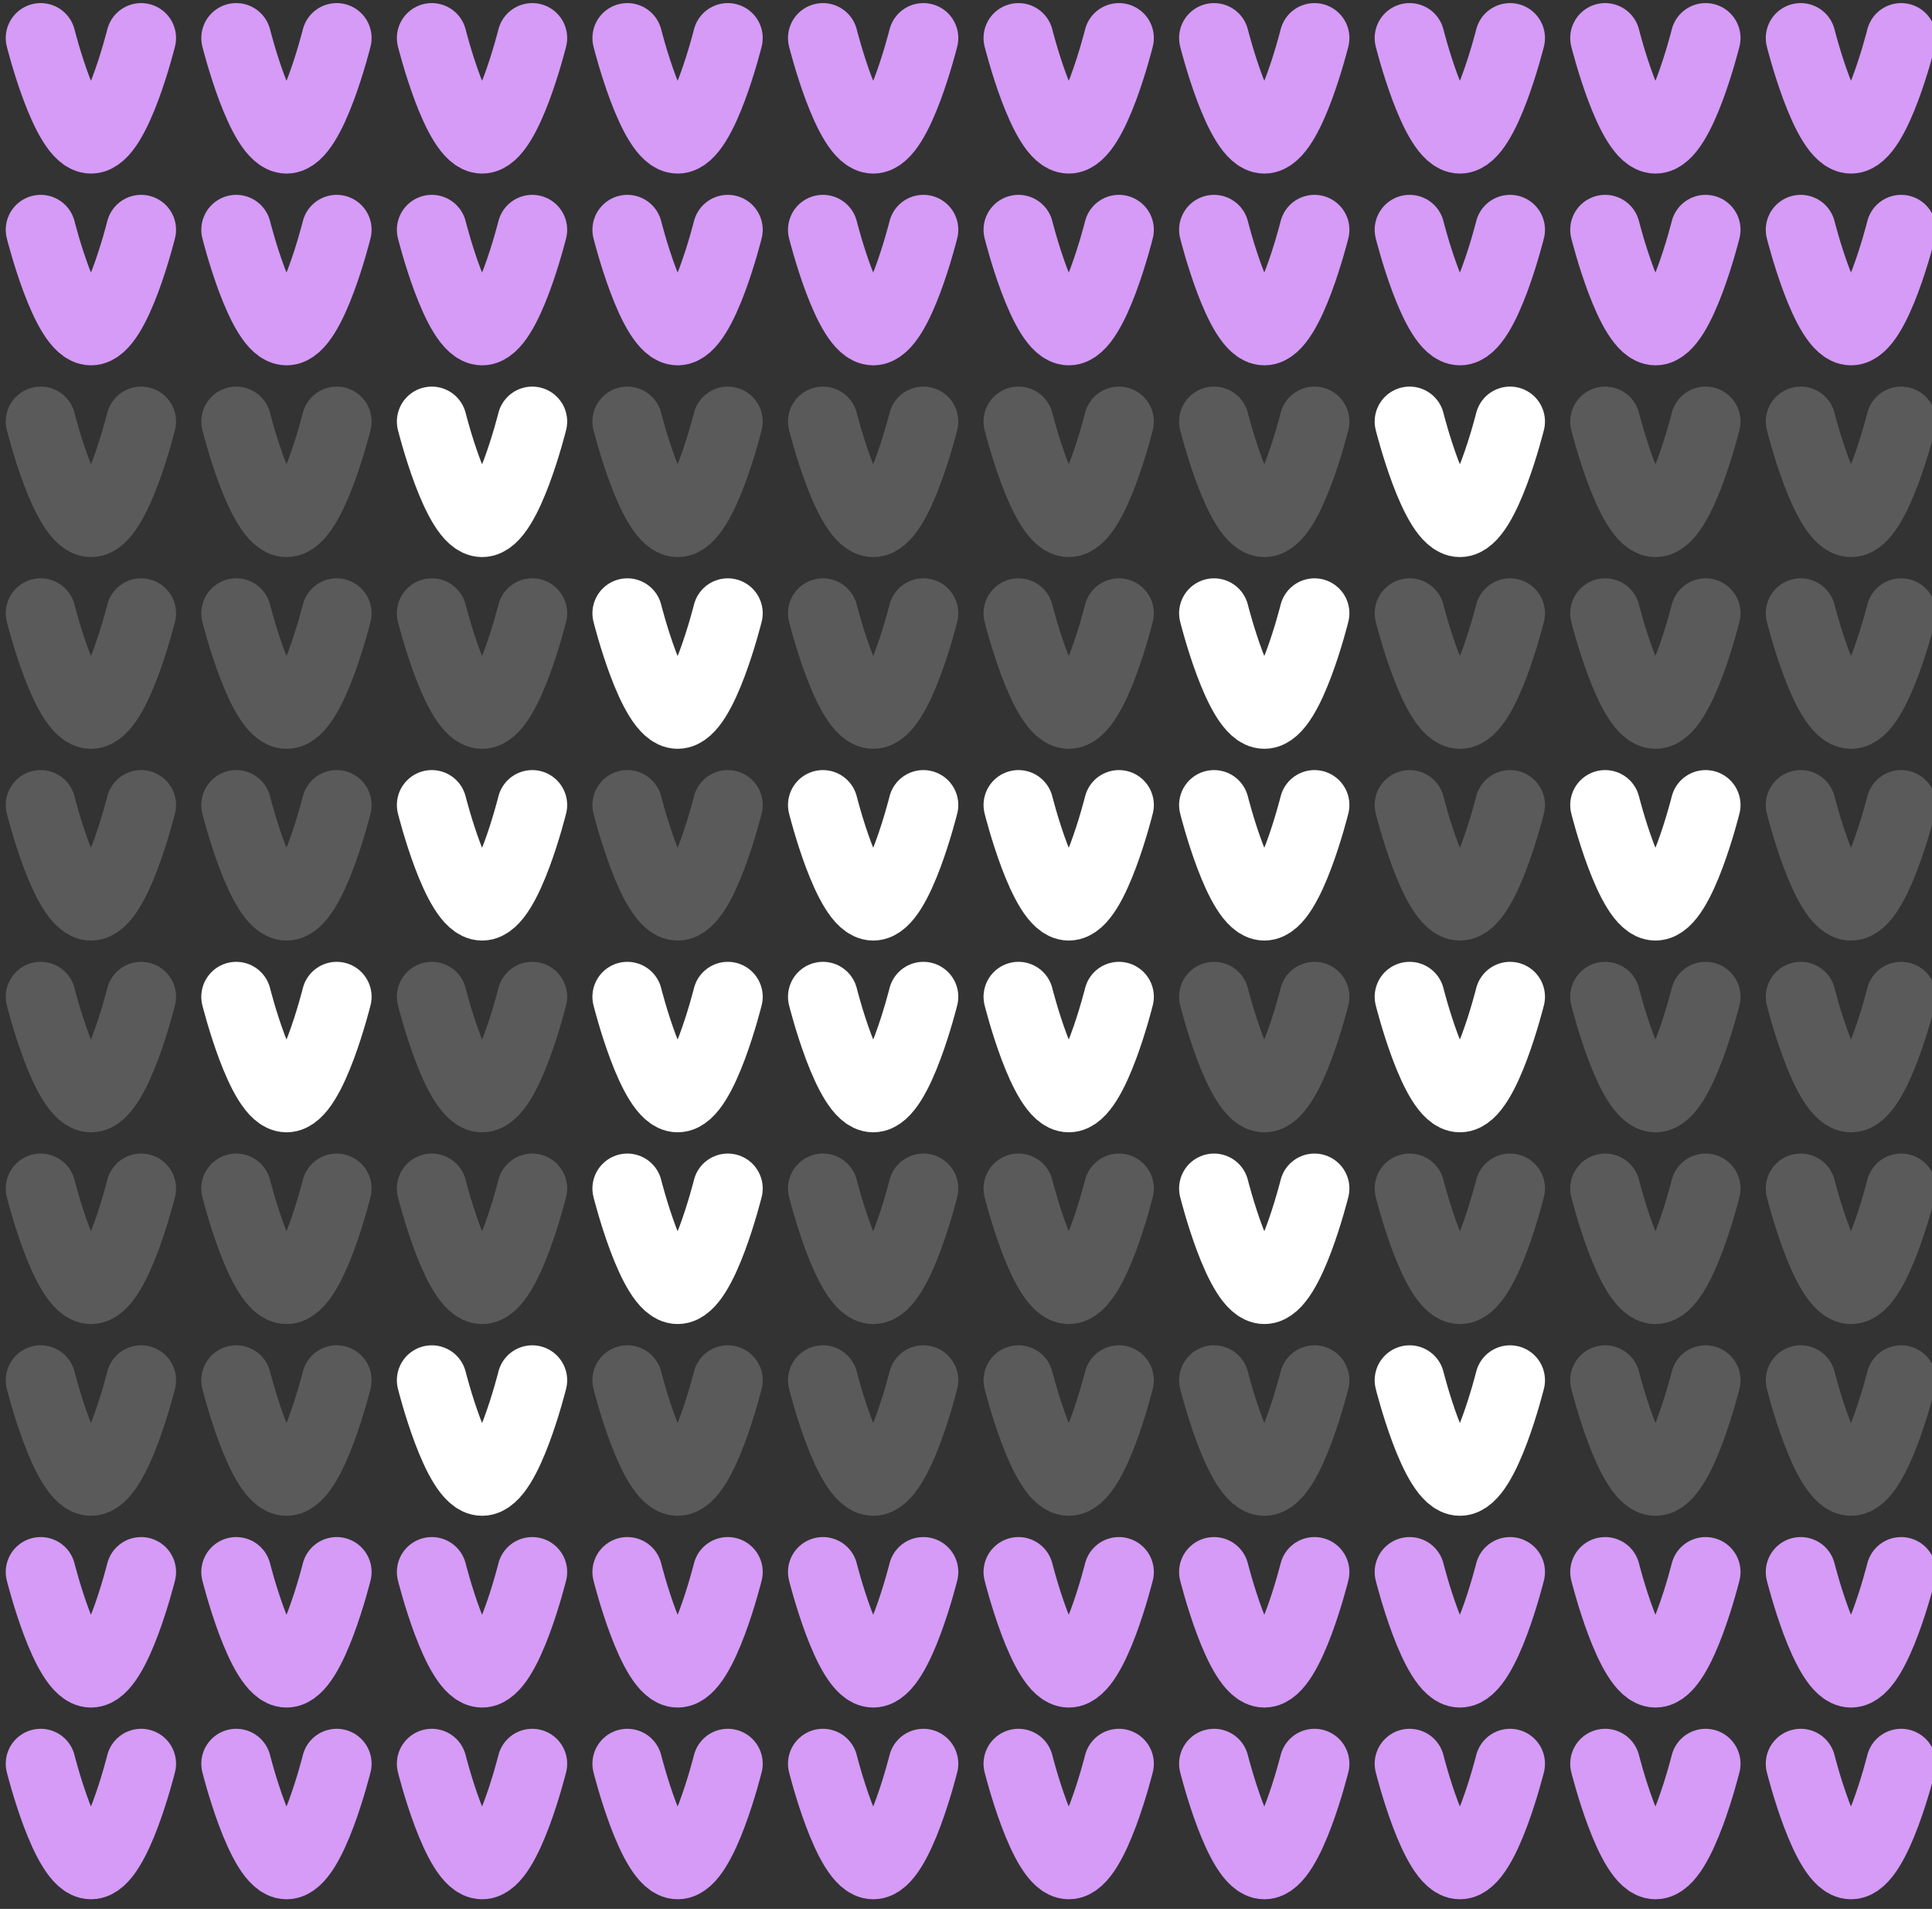 <svg xmlns="http://www.w3.org/2000/svg" xmlns:xlink="http://www.w3.org/1999/xlink" width="83" height="82" viewBox="0 0 83 82">
  <rect x="0" y="0" width="83" height="82" fill="#333333" stroke="none"/>
  <defs>
    <clipPath id="clip-Pattern5">
      <rect width="83" height="82"/>
    </clipPath>
  </defs>
  <g id="Pattern5" clip-path="url(#clip-Pattern5)">
    <path id="Trazado_1" data-name="Trazado 1" d="M0,0S1.083,4.323,2.162,4.323,4.316,0,4.316,0" transform="translate(1.747 1.633)" fill="none" stroke="#d59bf7" stroke-linecap="round" stroke-width="3"/>
    <path id="Trazado_1-2" data-name="Trazado 1" d="M0,0S1.083,4.323,2.162,4.323,4.316,0,4.316,0" transform="translate(10.148 1.633)" fill="none" stroke="#d59bf7" stroke-linecap="round" stroke-width="3"/>
    <path id="Trazado_1-3" data-name="Trazado 1" d="M0,0S1.083,4.323,2.162,4.323,4.316,0,4.316,0" transform="translate(18.55 1.633)" fill="none" stroke="#d59bf7" stroke-linecap="round" stroke-width="3"/>
    <path id="Trazado_1-4" data-name="Trazado 1" d="M0,0S1.083,4.323,2.162,4.323,4.316,0,4.316,0" transform="translate(26.951 1.633)" fill="none" stroke="#d59bf7" stroke-linecap="round" stroke-width="3"/>
    <path id="Trazado_1-5" data-name="Trazado 1" d="M0,0S1.083,4.323,2.162,4.323,4.316,0,4.316,0" transform="translate(35.353 1.633)" fill="none" stroke="#d59bf7" stroke-linecap="round" stroke-width="3"/>
    <path id="Trazado_1-6" data-name="Trazado 1" d="M0,0S1.083,4.323,2.162,4.323,4.316,0,4.316,0" transform="translate(43.754 1.633)" fill="none" stroke="#d59bf7" stroke-linecap="round" stroke-width="3"/>
    <path id="Trazado_1-7" data-name="Trazado 1" d="M0,0S1.083,4.323,2.162,4.323,4.316,0,4.316,0" transform="translate(52.155 1.633)" fill="none" stroke="#d59bf7" stroke-linecap="round" stroke-width="3"/>
    <path id="Trazado_1-8" data-name="Trazado 1" d="M0,0S1.083,4.323,2.162,4.323,4.316,0,4.316,0" transform="translate(60.557 1.633)" fill="none" stroke="#d59bf7" stroke-linecap="round" stroke-width="3"/>
    <path id="Trazado_1-9" data-name="Trazado 1" d="M0,0S1.083,4.323,2.162,4.323,4.316,0,4.316,0" transform="translate(68.958 1.633)" fill="none" stroke="#d59bf7" stroke-linecap="round" stroke-width="3"/>
    <path id="Trazado_1-10" data-name="Trazado 1" d="M0,0S1.083,4.323,2.162,4.323,4.316,0,4.316,0" transform="translate(77.359 1.633)" fill="none" stroke="#d59bf7" stroke-linecap="round" stroke-width="3"/>
    <path id="Trazado_1-11" data-name="Trazado 1" d="M0,0S1.083,4.323,2.162,4.323,4.316,0,4.316,0" transform="translate(1.747 9.87)" fill="none" stroke="#d59bf7" stroke-linecap="round" stroke-width="3"/>
    <path id="Trazado_1-12" data-name="Trazado 1" d="M0,0S1.083,4.323,2.162,4.323,4.316,0,4.316,0" transform="translate(10.148 9.87)" fill="none" stroke="#d59bf7" stroke-linecap="round" stroke-width="3"/>
    <path id="Trazado_1-13" data-name="Trazado 1" d="M0,0S1.083,4.323,2.162,4.323,4.316,0,4.316,0" transform="translate(18.55 9.87)" fill="none" stroke="#d59bf7" stroke-linecap="round" stroke-width="3"/>
    <path id="Trazado_1-14" data-name="Trazado 1" d="M0,0S1.083,4.323,2.162,4.323,4.316,0,4.316,0" transform="translate(26.951 9.87)" fill="none" stroke="#d59bf7" stroke-linecap="round" stroke-width="3"/>
    <path id="Trazado_1-15" data-name="Trazado 1" d="M0,0S1.083,4.323,2.162,4.323,4.316,0,4.316,0" transform="translate(35.353 9.87)" fill="none" stroke="#d59bf7" stroke-linecap="round" stroke-width="3"/>
    <path id="Trazado_1-16" data-name="Trazado 1" d="M0,0S1.083,4.323,2.162,4.323,4.316,0,4.316,0" transform="translate(43.754 9.87)" fill="none" stroke="#d59bf7" stroke-linecap="round" stroke-width="3"/>
    <path id="Trazado_1-17" data-name="Trazado 1" d="M0,0S1.083,4.323,2.162,4.323,4.316,0,4.316,0" transform="translate(52.155 9.87)" fill="none" stroke="#d59bf7" stroke-linecap="round" stroke-width="3"/>
    <path id="Trazado_1-18" data-name="Trazado 1" d="M0,0S1.083,4.323,2.162,4.323,4.316,0,4.316,0" transform="translate(60.557 9.87)" fill="none" stroke="#d59bf7" stroke-linecap="round" stroke-width="3"/>
    <path id="Trazado_1-19" data-name="Trazado 1" d="M0,0S1.083,4.323,2.162,4.323,4.316,0,4.316,0" transform="translate(68.958 9.87)" fill="none" stroke="#d59bf7" stroke-linecap="round" stroke-width="3"/>
    <path id="Trazado_1-20" data-name="Trazado 1" d="M0,0S1.083,4.323,2.162,4.323,4.316,0,4.316,0" transform="translate(77.359 9.87)" fill="none" stroke="#d59bf7" stroke-linecap="round" stroke-width="3"/>
    <path id="Trazado_1-21" data-name="Trazado 1" d="M0,0S1.083,4.323,2.162,4.323,4.316,0,4.316,0" transform="translate(1.747 18.107)" fill="none" stroke="#5a5a5a" stroke-linecap="round" stroke-width="3"/>
    <path id="Trazado_1-22" data-name="Trazado 1" d="M0,0S1.083,4.323,2.162,4.323,4.316,0,4.316,0" transform="translate(10.148 18.107)" fill="none" stroke="#5a5a5a" stroke-linecap="round" stroke-width="3"/>
    <path id="Trazado_1-23" data-name="Trazado 1" d="M0,0S1.083,4.323,2.162,4.323,4.316,0,4.316,0" transform="translate(18.55 18.107)" fill="none" stroke="#fff" stroke-linecap="round" stroke-width="3"/>
    <path id="Trazado_1-24" data-name="Trazado 1" d="M0,0S1.083,4.323,2.162,4.323,4.316,0,4.316,0" transform="translate(26.951 18.107)" fill="none" stroke="#5a5a5a" stroke-linecap="round" stroke-width="3"/>
    <path id="Trazado_1-25" data-name="Trazado 1" d="M0,0S1.083,4.323,2.162,4.323,4.316,0,4.316,0" transform="translate(35.353 18.107)" fill="none" stroke="#5a5a5a" stroke-linecap="round" stroke-width="3"/>
    <path id="Trazado_1-26" data-name="Trazado 1" d="M0,0S1.083,4.323,2.162,4.323,4.316,0,4.316,0" transform="translate(43.754 18.107)" fill="none" stroke="#5a5a5a" stroke-linecap="round" stroke-width="3"/>
    <path id="Trazado_1-27" data-name="Trazado 1" d="M0,0S1.083,4.323,2.162,4.323,4.316,0,4.316,0" transform="translate(52.155 18.107)" fill="none" stroke="#5a5a5a" stroke-linecap="round" stroke-width="3"/>
    <path id="Trazado_1-28" data-name="Trazado 1" d="M0,0S1.083,4.323,2.162,4.323,4.316,0,4.316,0" transform="translate(60.557 18.107)" fill="none" stroke="#fff" stroke-linecap="round" stroke-width="3"/>
    <path id="Trazado_1-29" data-name="Trazado 1" d="M0,0S1.083,4.323,2.162,4.323,4.316,0,4.316,0" transform="translate(68.958 18.107)" fill="none" stroke="#5a5a5a" stroke-linecap="round" stroke-width="3"/>
    <path id="Trazado_1-30" data-name="Trazado 1" d="M0,0S1.083,4.323,2.162,4.323,4.316,0,4.316,0" transform="translate(77.359 18.107)" fill="none" stroke="#5a5a5a" stroke-linecap="round" stroke-width="3"/>
    <path id="Trazado_1-31" data-name="Trazado 1" d="M0,0S1.083,4.323,2.162,4.323,4.316,0,4.316,0" transform="translate(1.747 26.343)" fill="none" stroke="#5a5a5a" stroke-linecap="round" stroke-width="3"/>
    <path id="Trazado_1-32" data-name="Trazado 1" d="M0,0S1.083,4.323,2.162,4.323,4.316,0,4.316,0" transform="translate(10.148 26.343)" fill="none" stroke="#5a5a5a" stroke-linecap="round" stroke-width="3"/>
    <path id="Trazado_1-33" data-name="Trazado 1" d="M0,0S1.083,4.323,2.162,4.323,4.316,0,4.316,0" transform="translate(18.55 26.343)" fill="none" stroke="#5a5a5a" stroke-linecap="round" stroke-width="3"/>
    <path id="Trazado_1-34" data-name="Trazado 1" d="M0,0S1.083,4.323,2.162,4.323,4.316,0,4.316,0" transform="translate(26.951 26.343)" fill="none" stroke="#fff" stroke-linecap="round" stroke-width="3"/>
    <path id="Trazado_1-35" data-name="Trazado 1" d="M0,0S1.083,4.323,2.162,4.323,4.316,0,4.316,0" transform="translate(35.353 26.343)" fill="none" stroke="#5a5a5a" stroke-linecap="round" stroke-width="3"/>
    <path id="Trazado_1-36" data-name="Trazado 1" d="M0,0S1.083,4.323,2.162,4.323,4.316,0,4.316,0" transform="translate(43.754 26.343)" fill="none" stroke="#5a5a5a" stroke-linecap="round" stroke-width="3"/>
    <path id="Trazado_1-37" data-name="Trazado 1" d="M0,0S1.083,4.323,2.162,4.323,4.316,0,4.316,0" transform="translate(52.155 26.343)" fill="none" stroke="#fff" stroke-linecap="round" stroke-width="3"/>
    <path id="Trazado_1-38" data-name="Trazado 1" d="M0,0S1.083,4.323,2.162,4.323,4.316,0,4.316,0" transform="translate(60.557 26.343)" fill="none" stroke="#5a5a5a" stroke-linecap="round" stroke-width="3"/>
    <path id="Trazado_1-39" data-name="Trazado 1" d="M0,0S1.083,4.323,2.162,4.323,4.316,0,4.316,0" transform="translate(68.958 26.343)" fill="none" stroke="#5a5a5a" stroke-linecap="round" stroke-width="3"/>
    <path id="Trazado_1-40" data-name="Trazado 1" d="M0,0S1.083,4.323,2.162,4.323,4.316,0,4.316,0" transform="translate(77.359 26.343)" fill="none" stroke="#5a5a5a" stroke-linecap="round" stroke-width="3"/>
    <path id="Trazado_1-41" data-name="Trazado 1" d="M0,0S1.083,4.323,2.162,4.323,4.316,0,4.316,0" transform="translate(1.747 34.58)" fill="none" stroke="#5a5a5a" stroke-linecap="round" stroke-width="3"/>
    <path id="Trazado_1-42" data-name="Trazado 1" d="M0,0S1.083,4.323,2.162,4.323,4.316,0,4.316,0" transform="translate(10.148 34.58)" fill="none" stroke="#5a5a5a" stroke-linecap="round" stroke-width="3"/>
    <path id="Trazado_1-43" data-name="Trazado 1" d="M0,0S1.083,4.323,2.162,4.323,4.316,0,4.316,0" transform="translate(18.55 34.58)" fill="none" stroke="#fff" stroke-linecap="round" stroke-width="3"/>
    <path id="Trazado_1-44" data-name="Trazado 1" d="M0,0S1.083,4.323,2.162,4.323,4.316,0,4.316,0" transform="translate(26.951 34.58)" fill="none" stroke="#5a5a5a" stroke-linecap="round" stroke-width="3"/>
    <path id="Trazado_1-45" data-name="Trazado 1" d="M0,0S1.083,4.323,2.162,4.323,4.316,0,4.316,0" transform="translate(35.353 34.58)" fill="none" stroke="#fff" stroke-linecap="round" stroke-width="3"/>
    <path id="Trazado_1-46" data-name="Trazado 1" d="M0,0S1.083,4.323,2.162,4.323,4.316,0,4.316,0" transform="translate(43.754 34.58)" fill="none" stroke="#fff" stroke-linecap="round" stroke-width="3"/>
    <path id="Trazado_1-47" data-name="Trazado 1" d="M0,0S1.083,4.323,2.162,4.323,4.316,0,4.316,0" transform="translate(52.155 34.58)" fill="none" stroke="#fff" stroke-linecap="round" stroke-width="3"/>
    <path id="Trazado_1-48" data-name="Trazado 1" d="M0,0S1.083,4.323,2.162,4.323,4.316,0,4.316,0" transform="translate(60.557 34.58)" fill="none" stroke="#5a5a5a" stroke-linecap="round" stroke-width="3"/>
    <path id="Trazado_1-49" data-name="Trazado 1" d="M0,0S1.083,4.323,2.162,4.323,4.316,0,4.316,0" transform="translate(68.958 34.58)" fill="none" stroke="#fff" stroke-linecap="round" stroke-width="3"/>
    <path id="Trazado_1-50" data-name="Trazado 1" d="M0,0S1.083,4.323,2.162,4.323,4.316,0,4.316,0" transform="translate(77.359 34.58)" fill="none" stroke="#5a5a5a" stroke-linecap="round" stroke-width="3"/>
    <path id="Trazado_1-51" data-name="Trazado 1" d="M0,0S1.083,4.323,2.162,4.323,4.316,0,4.316,0" transform="translate(1.747 42.817)" fill="none" stroke="#5a5a5a" stroke-linecap="round" stroke-width="3"/>
    <path id="Trazado_1-52" data-name="Trazado 1" d="M0,0S1.083,4.323,2.162,4.323,4.316,0,4.316,0" transform="translate(10.148 42.817)" fill="none" stroke="#fff" stroke-linecap="round" stroke-width="3"/>
    <path id="Trazado_1-53" data-name="Trazado 1" d="M0,0S1.083,4.323,2.162,4.323,4.316,0,4.316,0" transform="translate(18.55 42.817)" fill="none" stroke="#5a5a5a" stroke-linecap="round" stroke-width="3"/>
    <path id="Trazado_1-54" data-name="Trazado 1" d="M0,0S1.083,4.323,2.162,4.323,4.316,0,4.316,0" transform="translate(26.951 42.817)" fill="none" stroke="#fff" stroke-linecap="round" stroke-width="3"/>
    <path id="Trazado_1-55" data-name="Trazado 1" d="M0,0S1.083,4.323,2.162,4.323,4.316,0,4.316,0" transform="translate(35.353 42.817)" fill="none" stroke="#fff" stroke-linecap="round" stroke-width="3"/>
    <path id="Trazado_1-56" data-name="Trazado 1" d="M0,0S1.083,4.323,2.162,4.323,4.316,0,4.316,0" transform="translate(43.754 42.817)" fill="none" stroke="#fff" stroke-linecap="round" stroke-width="3"/>
    <path id="Trazado_1-57" data-name="Trazado 1" d="M0,0S1.083,4.323,2.162,4.323,4.316,0,4.316,0" transform="translate(52.155 42.817)" fill="none" stroke="#5a5a5a" stroke-linecap="round" stroke-width="3"/>
    <path id="Trazado_1-58" data-name="Trazado 1" d="M0,0S1.083,4.323,2.162,4.323,4.316,0,4.316,0" transform="translate(60.557 42.817)" fill="none" stroke="#fff" stroke-linecap="round" stroke-width="3"/>
    <path id="Trazado_1-59" data-name="Trazado 1" d="M0,0S1.083,4.323,2.162,4.323,4.316,0,4.316,0" transform="translate(68.958 42.817)" fill="none" stroke="#5a5a5a" stroke-linecap="round" stroke-width="3"/>
    <path id="Trazado_1-60" data-name="Trazado 1" d="M0,0S1.083,4.323,2.162,4.323,4.316,0,4.316,0" transform="translate(77.359 42.817)" fill="none" stroke="#5a5a5a" stroke-linecap="round" stroke-width="3"/>
    <path id="Trazado_1-61" data-name="Trazado 1" d="M0,0S1.083,4.323,2.162,4.323,4.316,0,4.316,0" transform="translate(1.747 51.053)" fill="none" stroke="#5a5a5a" stroke-linecap="round" stroke-width="3"/>
    <path id="Trazado_1-62" data-name="Trazado 1" d="M0,0S1.083,4.323,2.162,4.323,4.316,0,4.316,0" transform="translate(10.148 51.053)" fill="none" stroke="#5a5a5a" stroke-linecap="round" stroke-width="3"/>
    <path id="Trazado_1-63" data-name="Trazado 1" d="M0,0S1.083,4.323,2.162,4.323,4.316,0,4.316,0" transform="translate(18.55 51.053)" fill="none" stroke="#5a5a5a" stroke-linecap="round" stroke-width="3"/>
    <path id="Trazado_1-64" data-name="Trazado 1" d="M0,0S1.083,4.323,2.162,4.323,4.316,0,4.316,0" transform="translate(26.951 51.053)" fill="none" stroke="#fff" stroke-linecap="round" stroke-width="3"/>
    <path id="Trazado_1-65" data-name="Trazado 1" d="M0,0S1.083,4.323,2.162,4.323,4.316,0,4.316,0" transform="translate(35.353 51.053)" fill="none" stroke="#5a5a5a" stroke-linecap="round" stroke-width="3"/>
    <path id="Trazado_1-66" data-name="Trazado 1" d="M0,0S1.083,4.323,2.162,4.323,4.316,0,4.316,0" transform="translate(43.754 51.053)" fill="none" stroke="#5a5a5a" stroke-linecap="round" stroke-width="3"/>
    <path id="Trazado_1-67" data-name="Trazado 1" d="M0,0S1.083,4.323,2.162,4.323,4.316,0,4.316,0" transform="translate(52.155 51.053)" fill="none" stroke="#fff" stroke-linecap="round" stroke-width="3"/>
    <path id="Trazado_1-68" data-name="Trazado 1" d="M0,0S1.083,4.323,2.162,4.323,4.316,0,4.316,0" transform="translate(60.557 51.053)" fill="none" stroke="#5a5a5a" stroke-linecap="round" stroke-width="3"/>
    <path id="Trazado_1-69" data-name="Trazado 1" d="M0,0S1.083,4.323,2.162,4.323,4.316,0,4.316,0" transform="translate(68.958 51.053)" fill="none" stroke="#5a5a5a" stroke-linecap="round" stroke-width="3"/>
    <path id="Trazado_1-70" data-name="Trazado 1" d="M0,0S1.083,4.323,2.162,4.323,4.316,0,4.316,0" transform="translate(77.359 51.053)" fill="none" stroke="#5a5a5a" stroke-linecap="round" stroke-width="3"/>
    <path id="Trazado_1-71" data-name="Trazado 1" d="M0,0S1.083,4.323,2.162,4.323,4.316,0,4.316,0" transform="translate(1.747 59.29)" fill="none" stroke="#5a5a5a" stroke-linecap="round" stroke-width="3"/>
    <path id="Trazado_1-72" data-name="Trazado 1" d="M0,0S1.083,4.323,2.162,4.323,4.316,0,4.316,0" transform="translate(10.148 59.29)" fill="none" stroke="#5a5a5a" stroke-linecap="round" stroke-width="3"/>
    <path id="Trazado_1-73" data-name="Trazado 1" d="M0,0S1.083,4.323,2.162,4.323,4.316,0,4.316,0" transform="translate(18.55 59.29)" fill="none" stroke="#fff" stroke-linecap="round" stroke-width="3"/>
    <path id="Trazado_1-74" data-name="Trazado 1" d="M0,0S1.083,4.323,2.162,4.323,4.316,0,4.316,0" transform="translate(26.951 59.29)" fill="none" stroke="#5a5a5a" stroke-linecap="round" stroke-width="3"/>
    <path id="Trazado_1-75" data-name="Trazado 1" d="M0,0S1.083,4.323,2.162,4.323,4.316,0,4.316,0" transform="translate(35.353 59.29)" fill="none" stroke="#5a5a5a" stroke-linecap="round" stroke-width="3"/>
    <path id="Trazado_1-76" data-name="Trazado 1" d="M0,0S1.083,4.323,2.162,4.323,4.316,0,4.316,0" transform="translate(43.754 59.29)" fill="none" stroke="#5a5a5a" stroke-linecap="round" stroke-width="3"/>
    <path id="Trazado_1-77" data-name="Trazado 1" d="M0,0S1.083,4.323,2.162,4.323,4.316,0,4.316,0" transform="translate(52.155 59.29)" fill="none" stroke="#5a5a5a" stroke-linecap="round" stroke-width="3"/>
    <path id="Trazado_1-78" data-name="Trazado 1" d="M0,0S1.083,4.323,2.162,4.323,4.316,0,4.316,0" transform="translate(60.557 59.29)" fill="none" stroke="#fff" stroke-linecap="round" stroke-width="3"/>
    <path id="Trazado_1-79" data-name="Trazado 1" d="M0,0S1.083,4.323,2.162,4.323,4.316,0,4.316,0" transform="translate(68.958 59.29)" fill="none" stroke="#5a5a5a" stroke-linecap="round" stroke-width="3"/>
    <path id="Trazado_1-80" data-name="Trazado 1" d="M0,0S1.083,4.323,2.162,4.323,4.316,0,4.316,0" transform="translate(77.359 59.29)" fill="none" stroke="#5a5a5a" stroke-linecap="round" stroke-width="3"/>
    <path id="Trazado_1-81" data-name="Trazado 1" d="M0,0S1.083,4.323,2.162,4.323,4.316,0,4.316,0" transform="translate(1.747 67.527)" fill="none" stroke="#d59bf7" stroke-linecap="round" stroke-width="3"/>
    <path id="Trazado_1-82" data-name="Trazado 1" d="M0,0S1.083,4.323,2.162,4.323,4.316,0,4.316,0" transform="translate(10.148 67.527)" fill="none" stroke="#d59bf7" stroke-linecap="round" stroke-width="3"/>
    <path id="Trazado_1-83" data-name="Trazado 1" d="M0,0S1.083,4.323,2.162,4.323,4.316,0,4.316,0" transform="translate(18.55 67.527)" fill="none" stroke="#d59bf7" stroke-linecap="round" stroke-width="3"/>
    <path id="Trazado_1-84" data-name="Trazado 1" d="M0,0S1.083,4.323,2.162,4.323,4.316,0,4.316,0" transform="translate(26.951 67.527)" fill="none" stroke="#d59bf7" stroke-linecap="round" stroke-width="3"/>
    <path id="Trazado_1-85" data-name="Trazado 1" d="M0,0S1.083,4.323,2.162,4.323,4.316,0,4.316,0" transform="translate(35.353 67.527)" fill="none" stroke="#d59bf7" stroke-linecap="round" stroke-width="3"/>
    <path id="Trazado_1-86" data-name="Trazado 1" d="M0,0S1.083,4.323,2.162,4.323,4.316,0,4.316,0" transform="translate(43.754 67.527)" fill="none" stroke="#d59bf7" stroke-linecap="round" stroke-width="3"/>
    <path id="Trazado_1-87" data-name="Trazado 1" d="M0,0S1.083,4.323,2.162,4.323,4.316,0,4.316,0" transform="translate(52.155 67.527)" fill="none" stroke="#d59bf7" stroke-linecap="round" stroke-width="3"/>
    <path id="Trazado_1-88" data-name="Trazado 1" d="M0,0S1.083,4.323,2.162,4.323,4.316,0,4.316,0" transform="translate(60.557 67.527)" fill="none" stroke="#d59bf7" stroke-linecap="round" stroke-width="3"/>
    <path id="Trazado_1-89" data-name="Trazado 1" d="M0,0S1.083,4.323,2.162,4.323,4.316,0,4.316,0" transform="translate(68.958 67.527)" fill="none" stroke="#d59bf7" stroke-linecap="round" stroke-width="3"/>
    <path id="Trazado_1-90" data-name="Trazado 1" d="M0,0S1.083,4.323,2.162,4.323,4.316,0,4.316,0" transform="translate(77.359 67.527)" fill="none" stroke="#d59bf7" stroke-linecap="round" stroke-width="3"/>
    <path id="Trazado_1-91" data-name="Trazado 1" d="M0,0S1.083,4.323,2.162,4.323,4.316,0,4.316,0" transform="translate(1.747 75.763)" fill="none" stroke="#d59bf7" stroke-linecap="round" stroke-width="3"/>
    <path id="Trazado_1-92" data-name="Trazado 1" d="M0,0S1.083,4.323,2.162,4.323,4.316,0,4.316,0" transform="translate(10.148 75.763)" fill="none" stroke="#d59bf7" stroke-linecap="round" stroke-width="3"/>
    <path id="Trazado_1-93" data-name="Trazado 1" d="M0,0S1.083,4.323,2.162,4.323,4.316,0,4.316,0" transform="translate(18.55 75.763)" fill="none" stroke="#d59bf7" stroke-linecap="round" stroke-width="3"/>
    <path id="Trazado_1-94" data-name="Trazado 1" d="M0,0S1.083,4.323,2.162,4.323,4.316,0,4.316,0" transform="translate(26.951 75.763)" fill="none" stroke="#d59bf7" stroke-linecap="round" stroke-width="3"/>
    <path id="Trazado_1-95" data-name="Trazado 1" d="M0,0S1.083,4.323,2.162,4.323,4.316,0,4.316,0" transform="translate(35.353 75.763)" fill="none" stroke="#d59bf7" stroke-linecap="round" stroke-width="3"/>
    <path id="Trazado_1-96" data-name="Trazado 1" d="M0,0S1.083,4.323,2.162,4.323,4.316,0,4.316,0" transform="translate(43.754 75.763)" fill="none" stroke="#d59bf7" stroke-linecap="round" stroke-width="3"/>
    <path id="Trazado_1-97" data-name="Trazado 1" d="M0,0S1.083,4.323,2.162,4.323,4.316,0,4.316,0" transform="translate(52.155 75.763)" fill="none" stroke="#d59bf7" stroke-linecap="round" stroke-width="3"/>
    <path id="Trazado_1-98" data-name="Trazado 1" d="M0,0S1.083,4.323,2.162,4.323,4.316,0,4.316,0" transform="translate(60.557 75.763)" fill="none" stroke="#d59bf7" stroke-linecap="round" stroke-width="3"/>
    <path id="Trazado_1-99" data-name="Trazado 1" d="M0,0S1.083,4.323,2.162,4.323,4.316,0,4.316,0" transform="translate(68.958 75.763)" fill="none" stroke="#d59bf7" stroke-linecap="round" stroke-width="3"/>
    <path id="Trazado_1-100" data-name="Trazado 1" d="M0,0S1.083,4.323,2.162,4.323,4.316,0,4.316,0" transform="translate(77.359 75.763)" fill="none" stroke="#d59bf7" stroke-linecap="round" stroke-width="3"/>
  </g>
</svg>
